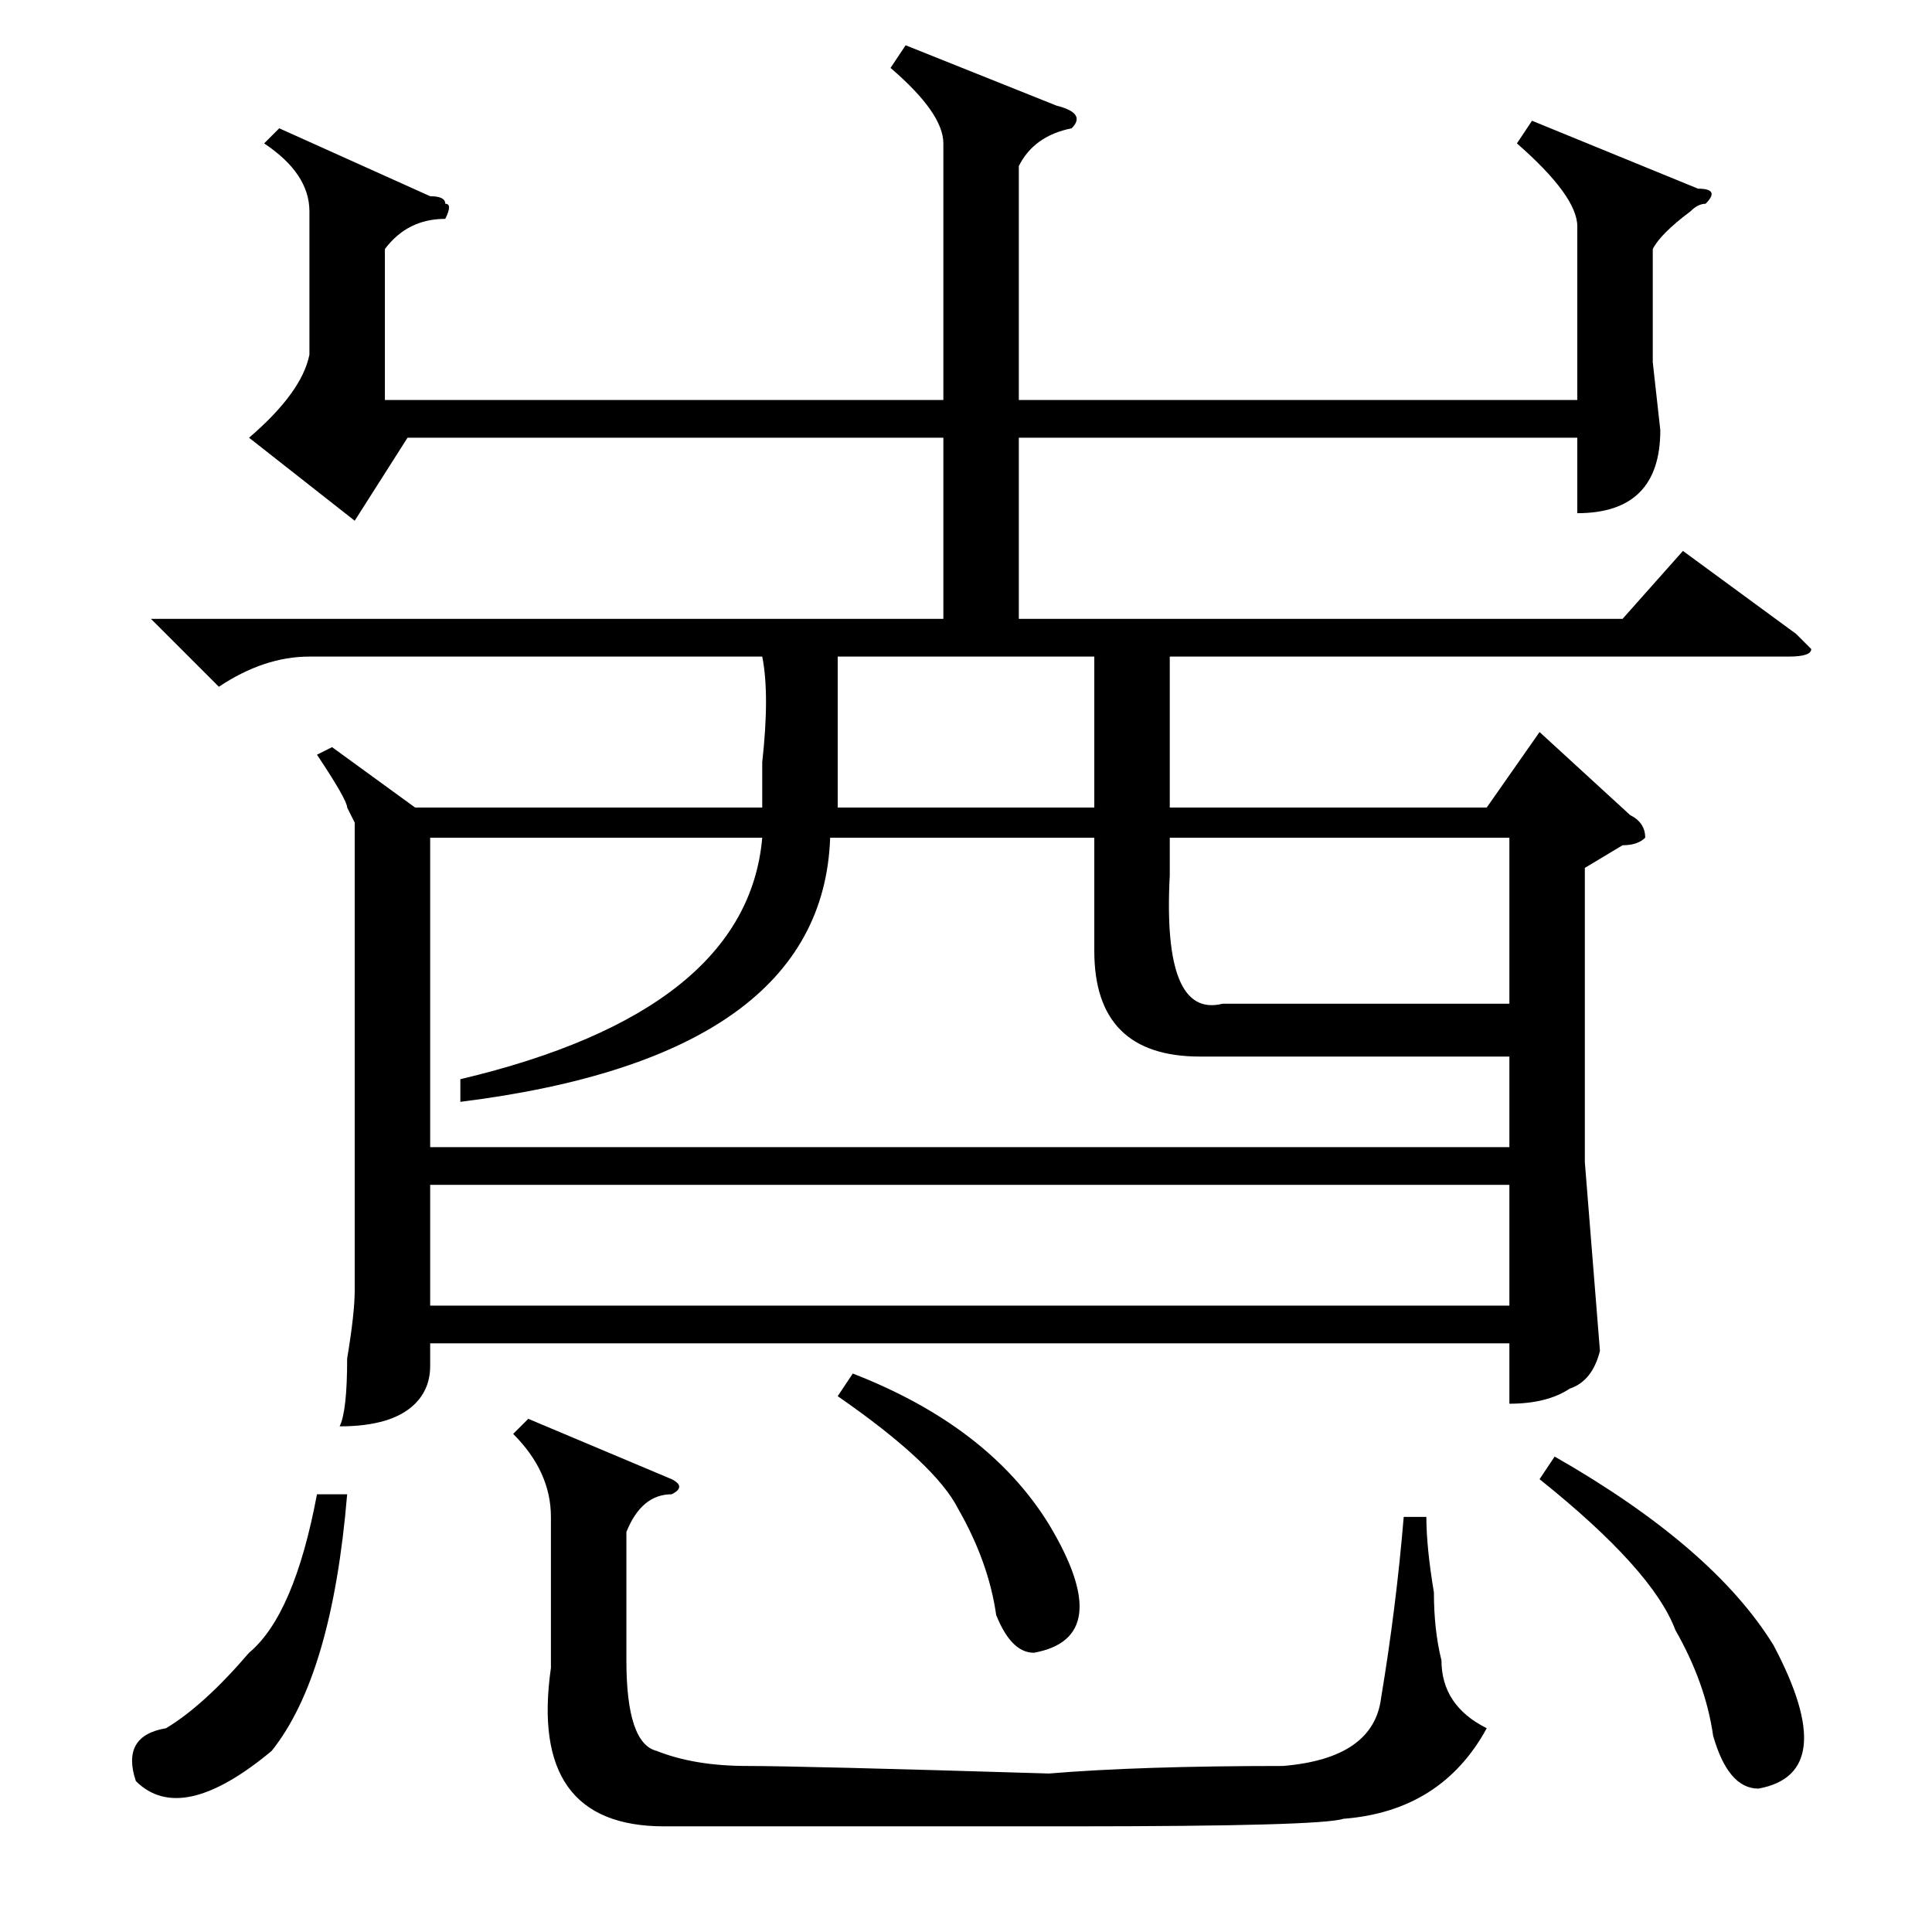 <?xml version="1.0" standalone="no"?>
<!DOCTYPE svg PUBLIC "-//W3C//DTD SVG 1.1//EN" "http://www.w3.org/Graphics/SVG/1.1/DTD/svg11.dtd" >
<svg xmlns="http://www.w3.org/2000/svg" xmlns:xlink="http://www.w3.org/1999/xlink" version="1.1" viewBox="0 -52 256 256">
  <g transform="matrix(1 0 0 -1 0 204)">
   <path fill="currentColor"
d="M20 174h105v24h-71l-7 -11l-14 11q7 6 8 11v19q0 5 -6 9l2 2l20 -9q2 0 2 -1q1 0 0 -2q-5 0 -8 -4v-20h74v34q0 4 -7 10l2 3l20 -8q4 -1 2 -3q-5 -1 -7 -5v-31h74v23q0 4 -8 11l2 3l22 -9q3 0 1 -2q-1 0 -2 -1q-4 -3 -5 -5v-15l1 -9q0 -11 -11 -11v10h-74v-24h80l8 9
l15 -11l2 -2q0 -1 -3 -1h-82v-20h42l7 10l12 -11q2 -1 2 -3q-1 -1 -3 -1l-5 -3v-39l2 -25q-1 -4 -4 -5q-3 -2 -8 -2v8h-143v-3q0 -3 -2 -5q-3 -3 -10 -3q1 2 1 9q1 6 1 9v62l-1 2q0 1 -4 7l2 1l11 -8h46v6q1 9 0 14h-60q-6 0 -12 -4zM145 130v15h-35q-1 -29 -49 -35v3
q38 9 40 32h-44v-41h143v12h-41q-14 0 -14 14zM57 99v-16h143v16h-143zM89 60q2 -1 0 -2q-4 0 -6 -5v-17q0 -11 4 -12q5 -2 12 -2t40 -1q12 1 31 1q12 1 13 9q2 12 3 24h3q0 -4 1 -10q0 -5 1 -9q0 -6 6 -9q-6 -11 -19 -12q-3 -1 -36 -1h-54q-18 0 -15 21v20q0 6 -5 11l2 2z
M155 140q-1 -19 7 -17h38v22h-45v-5zM111 169v-20h34v20h-34zM204 60l2 3q21 -12 29 -25q9 -17 -2 -19q-4 0 -6 7q-1 7 -5 14q-3 8 -18 20zM46 58q-2 -24 -10 -34q-12 -10 -18 -4q-2 6 4 7q5 3 11 10q6 5 9 21h4zM111 71l2 3q18 -7 26 -20q9 -15 -2 -17q-3 0 -5 5
q-1 7 -5 14q-3 6 -16 15z" />
  </g>

</svg>
